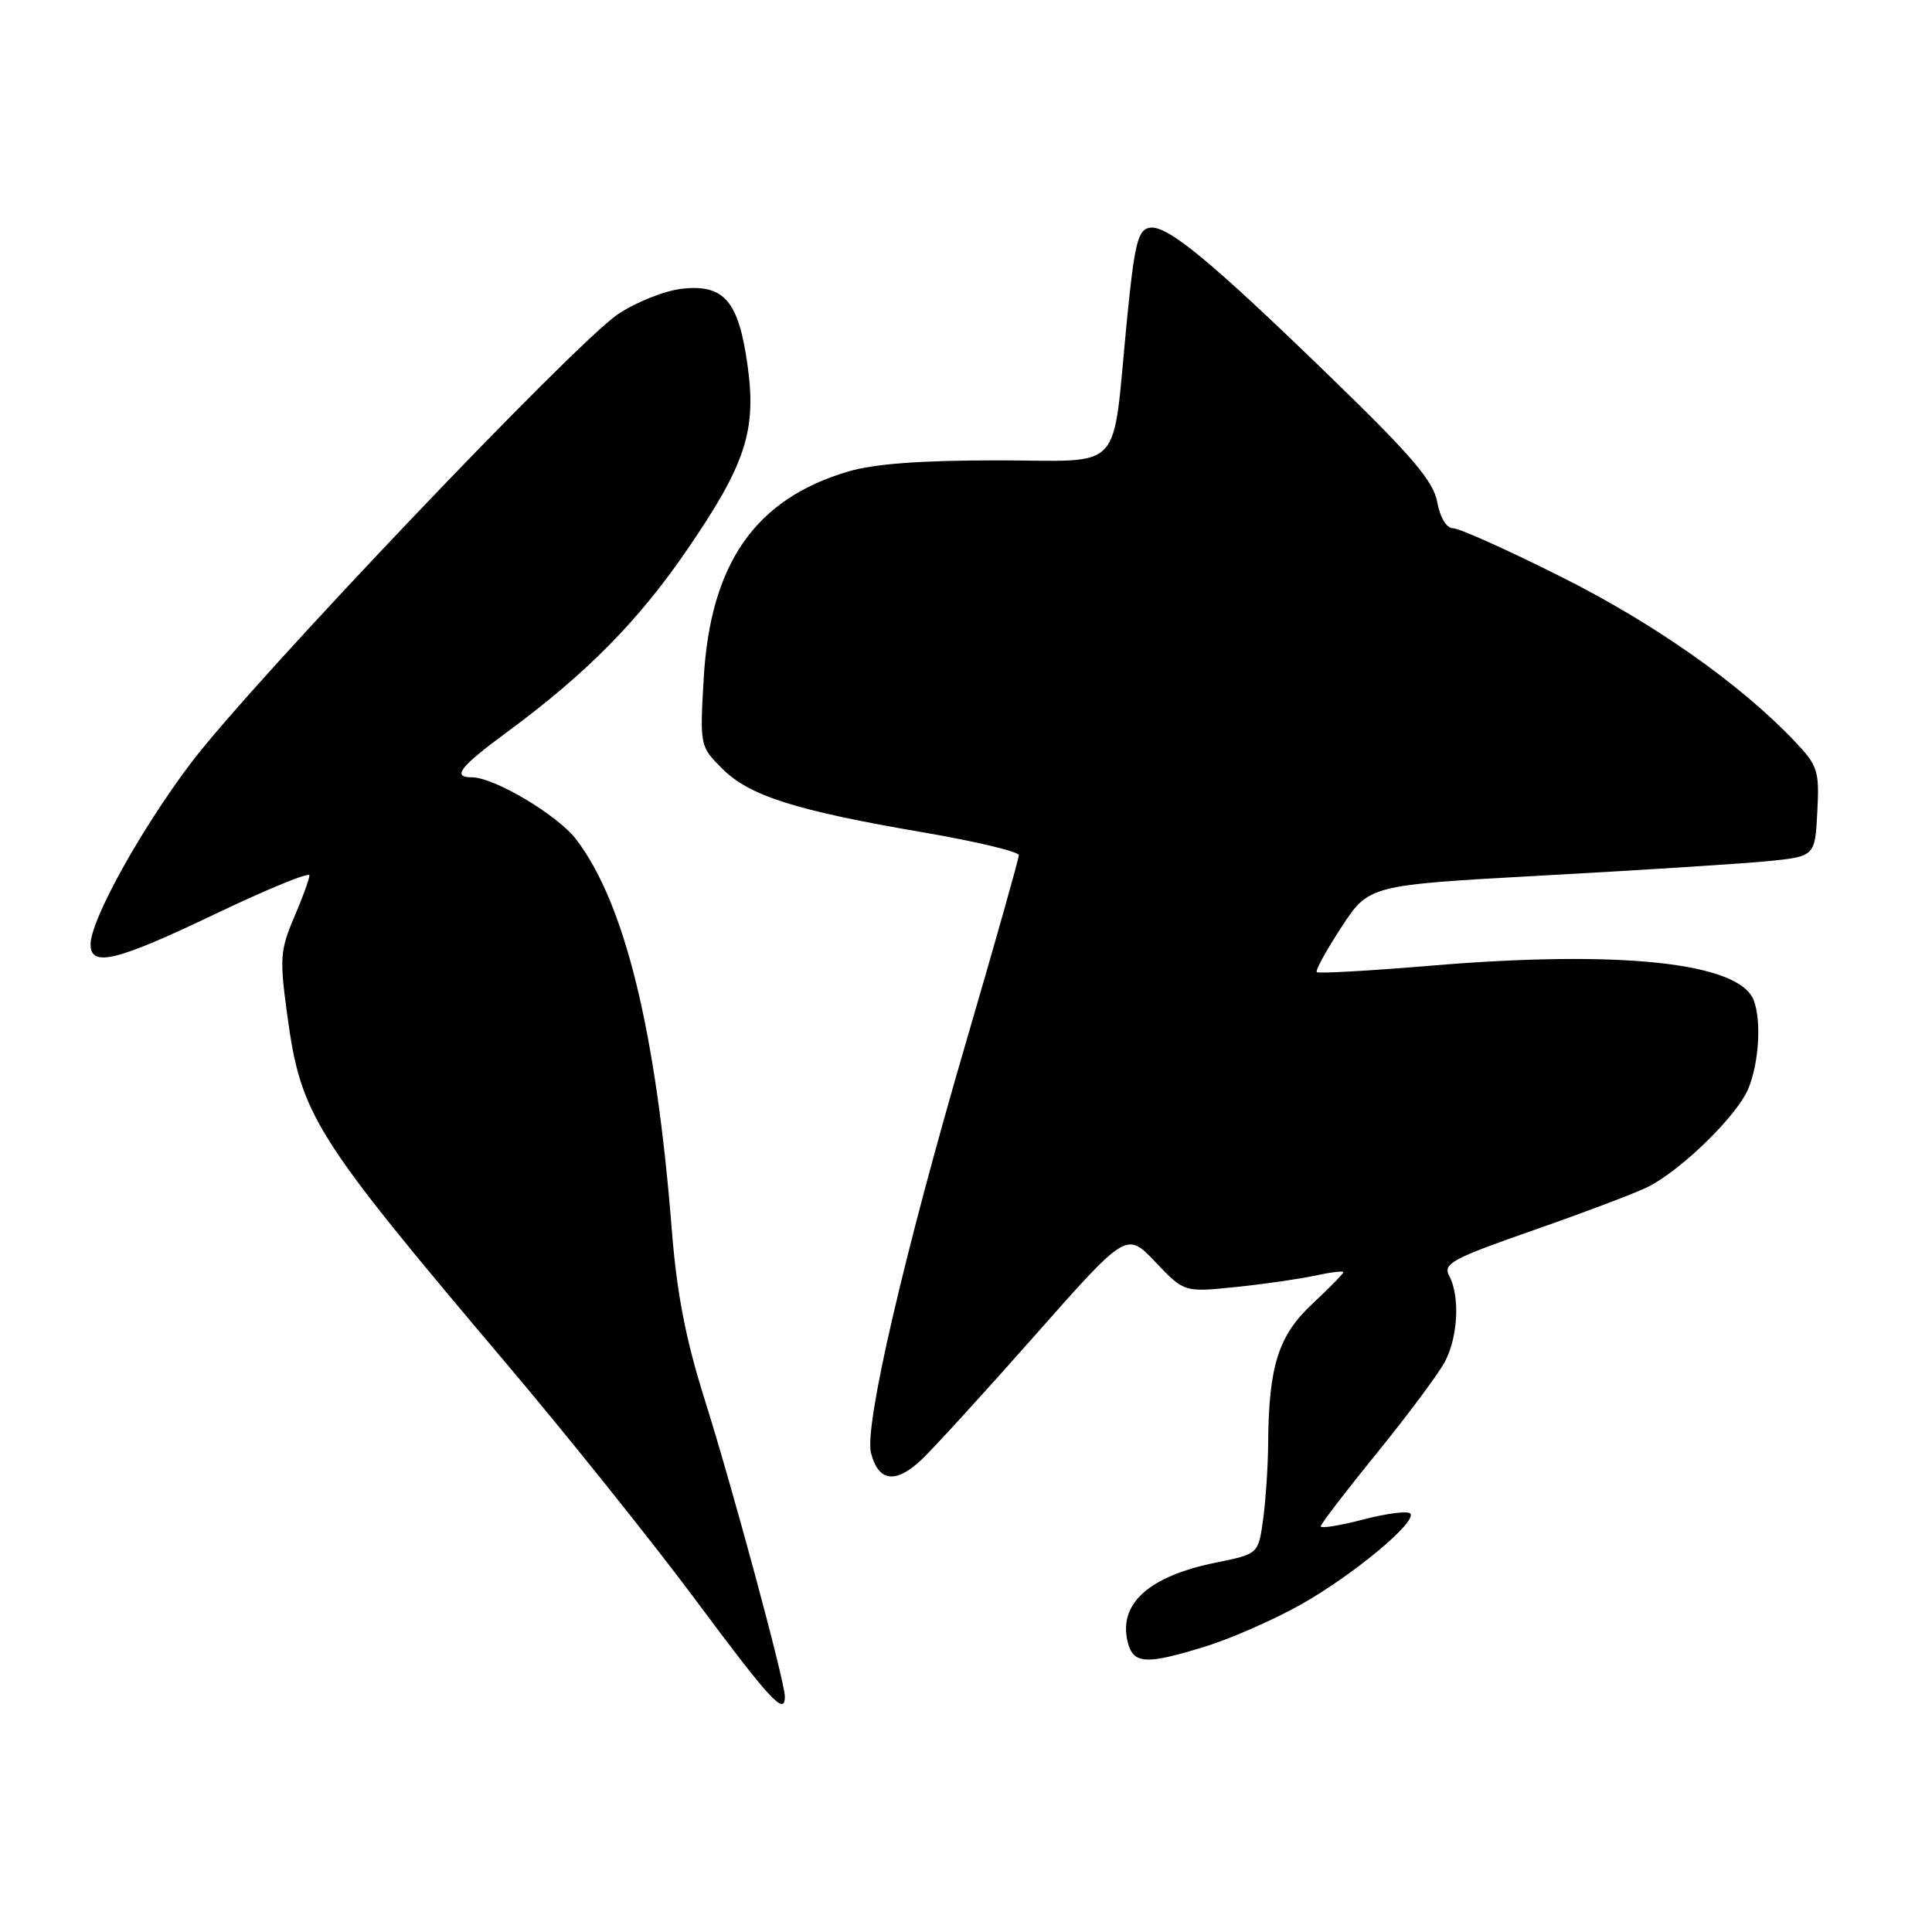 <?xml version="1.0" encoding="UTF-8" standalone="no"?>
<!DOCTYPE svg PUBLIC "-//W3C//DTD SVG 1.1//EN" "http://www.w3.org/Graphics/SVG/1.1/DTD/svg11.dtd" >
<svg xmlns="http://www.w3.org/2000/svg" xmlns:xlink="http://www.w3.org/1999/xlink" version="1.1" viewBox="0 0 256 256">
 <g >
 <path fill="currentColor"
d=" M 104.00 224.81 C 104.00 222.84 97.10 197.27 93.39 185.50 C 90.85 177.43 89.69 171.44 89.02 163.00 C 86.95 136.66 82.80 119.70 76.36 111.24 C 73.90 108.01 65.50 103.00 62.53 103.00 C 59.85 103.00 60.92 101.62 67.19 97.00 C 77.69 89.27 84.58 82.29 91.03 72.87 C 98.83 61.50 100.28 57.03 99.04 48.30 C 97.85 39.85 95.93 37.64 90.35 38.26 C 88.07 38.52 84.26 40.04 81.89 41.63 C 76.13 45.50 33.51 90.28 25.38 101.00 C 18.69 109.82 12.00 121.90 12.00 125.13 C 12.00 128.22 15.40 127.38 28.60 121.07 C 35.42 117.81 41.00 115.52 41.00 115.99 C 41.00 116.45 40.09 118.96 38.97 121.56 C 37.13 125.87 37.04 127.03 38.05 134.40 C 39.87 147.83 41.48 150.39 67.14 180.73 C 75.16 190.21 86.39 204.24 92.11 211.92 C 102.09 225.34 104.00 227.41 104.00 224.81 Z  M 159.84 218.13 C 163.14 217.10 168.72 214.65 172.23 212.69 C 179.21 208.79 187.88 201.59 186.86 200.54 C 186.50 200.18 183.69 200.54 180.61 201.35 C 177.52 202.15 175.00 202.56 175.00 202.25 C 175.00 201.95 178.37 197.55 182.49 192.48 C 186.61 187.41 190.66 181.96 191.49 180.38 C 193.20 177.09 193.46 171.72 192.03 169.06 C 191.17 167.44 192.37 166.79 203.28 162.98 C 210.00 160.63 216.79 158.06 218.36 157.27 C 222.79 155.04 230.15 147.86 231.65 144.28 C 233.07 140.89 233.42 135.27 232.38 132.54 C 230.46 127.53 214.72 125.85 189.55 127.96 C 181.47 128.64 174.69 129.02 174.48 128.81 C 174.27 128.60 175.74 125.92 177.75 122.85 C 181.39 117.28 181.39 117.28 204.45 116.01 C 217.13 115.32 230.43 114.47 234.00 114.13 C 240.50 113.50 240.50 113.50 240.80 107.60 C 241.09 102.11 240.88 101.47 237.80 98.22 C 230.61 90.64 219.23 82.63 206.86 76.43 C 199.80 72.89 193.37 70.00 192.56 70.00 C 191.67 70.00 190.83 68.62 190.44 66.52 C 189.92 63.75 187.13 60.46 176.62 50.27 C 160.33 34.46 154.61 29.74 152.30 30.18 C 150.77 30.47 150.32 32.32 149.32 42.47 C 147.29 63.09 149.23 61.00 132.14 61.00 C 121.96 61.00 115.80 61.46 112.35 62.49 C 100.05 66.14 94.11 74.68 93.24 89.96 C 92.73 98.81 92.75 98.91 95.70 101.85 C 99.30 105.46 105.40 107.39 122.25 110.28 C 129.26 111.48 135.00 112.85 135.00 113.31 C 135.00 113.78 131.89 124.81 128.08 137.83 C 119.75 166.32 114.52 188.93 115.41 192.51 C 116.38 196.36 118.70 196.66 122.14 193.38 C 123.80 191.80 130.59 184.36 137.22 176.85 C 149.28 163.21 149.28 163.21 153.10 167.23 C 156.92 171.24 156.92 171.24 163.71 170.54 C 167.44 170.16 172.19 169.47 174.25 169.03 C 176.31 168.58 178.00 168.37 178.00 168.57 C 178.00 168.77 176.16 170.65 173.91 172.75 C 169.41 176.94 168.12 180.97 168.04 191.11 C 168.02 194.20 167.72 198.79 167.37 201.32 C 166.74 205.91 166.74 205.91 161.12 207.05 C 152.22 208.85 148.16 212.51 149.43 217.59 C 150.17 220.53 151.85 220.61 159.84 218.13 Z "/>
</g>
</svg>